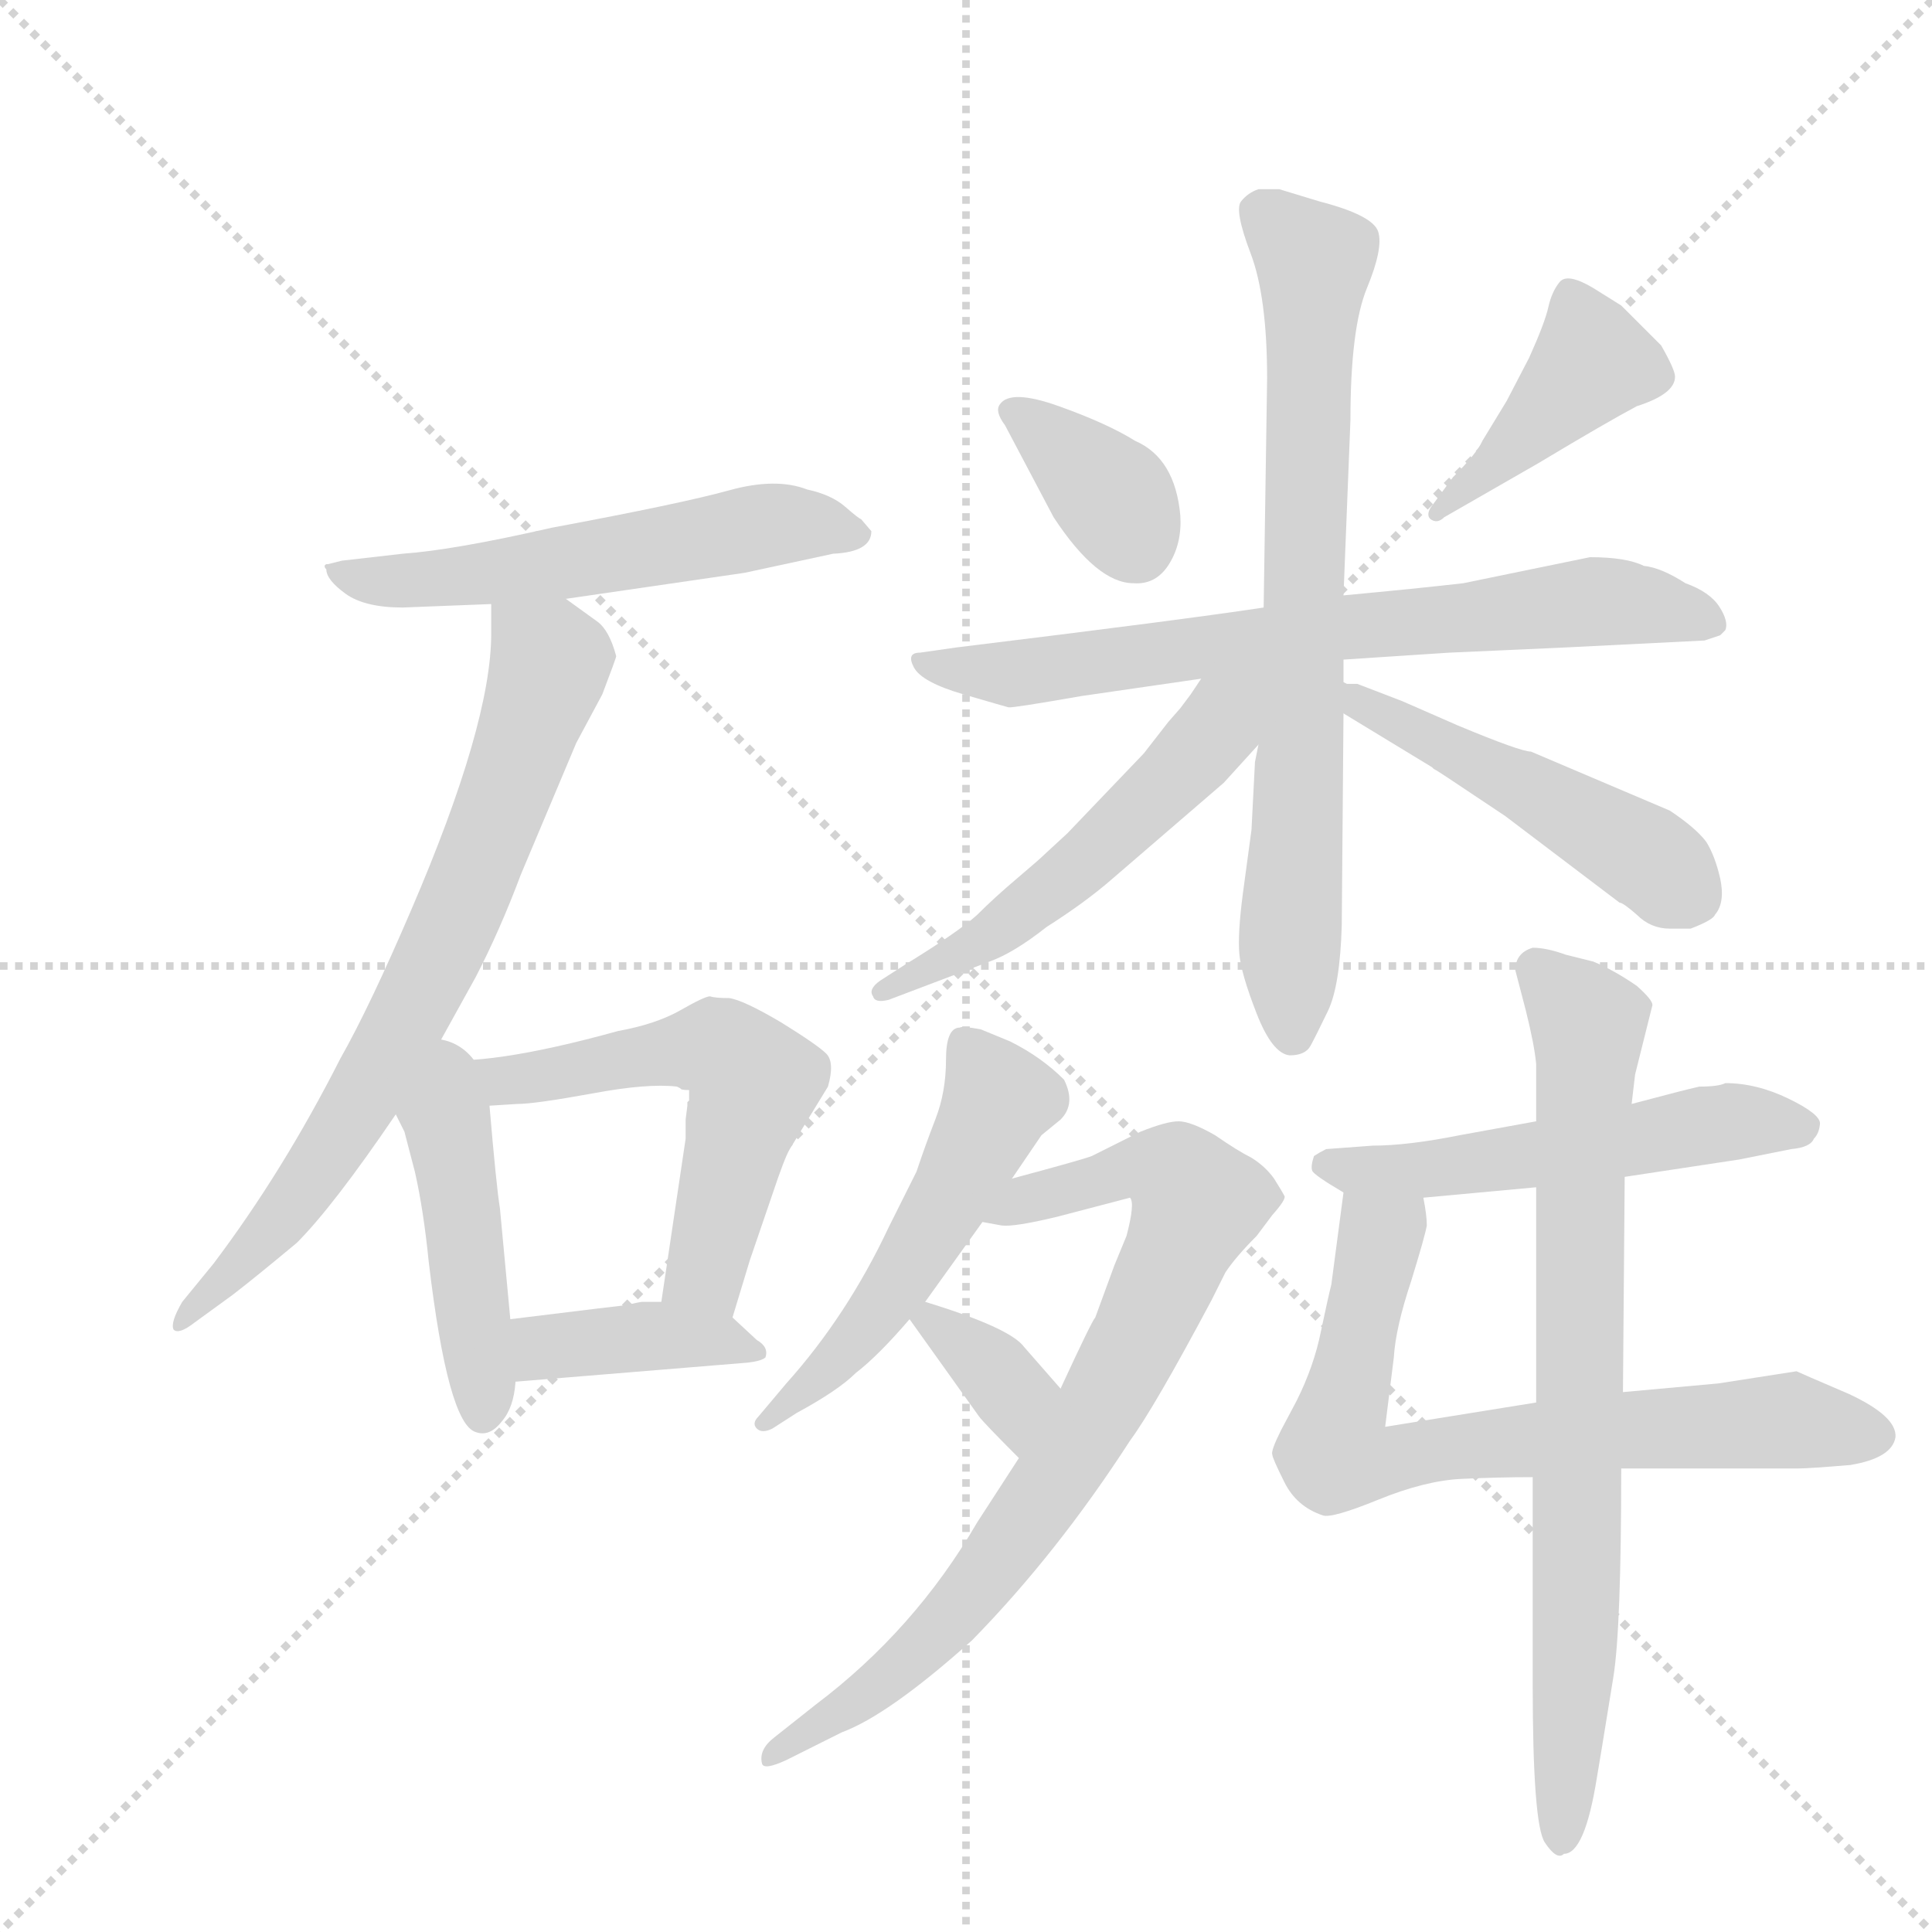 <svg version="1.1" viewBox="0 0 1024 1024" xmlns="http://www.w3.org/2000/svg">
  <g stroke="lightgray" stroke-dasharray="1,1" stroke-width="1" transform="scale(4, 4)">
    <line x1="0" y1="0" x2="256" y2="256"></line>
    <line x1="256" y1="0" x2="0" y2="256"></line>
    <line x1="128" y1="0" x2="128" y2="256"></line>
    <line x1="0" y1="128" x2="256" y2="128"></line>
  </g>
  <g transform="scale(0.92, -0.92) translate(60, -900)">
    <style type="text/css">
      
        @keyframes keyframes0 {
          from {
            stroke: blue;
            stroke-dashoffset: 565;
            stroke-width: 128;
          }
          65% {
            animation-timing-function: step-end;
            stroke: blue;
            stroke-dashoffset: 0;
            stroke-width: 128;
          }
          to {
            stroke: black;
            stroke-width: 1024;
          }
        }
        #make-me-a-hanzi-animation-0 {
          animation: keyframes0 0.71s both;
          animation-delay: 0s;
          animation-timing-function: linear;
        }
      
        @keyframes keyframes1 {
          from {
            stroke: blue;
            stroke-dashoffset: 737;
            stroke-width: 128;
          }
          71% {
            animation-timing-function: step-end;
            stroke: blue;
            stroke-dashoffset: 0;
            stroke-width: 128;
          }
          to {
            stroke: black;
            stroke-width: 1024;
          }
        }
        #make-me-a-hanzi-animation-1 {
          animation: keyframes1 0.85s both;
          animation-delay: 0.71s;
          animation-timing-function: linear;
        }
      
        @keyframes keyframes2 {
          from {
            stroke: blue;
            stroke-dashoffset: 453;
            stroke-width: 128;
          }
          60% {
            animation-timing-function: step-end;
            stroke: blue;
            stroke-dashoffset: 0;
            stroke-width: 128;
          }
          to {
            stroke: black;
            stroke-width: 1024;
          }
        }
        #make-me-a-hanzi-animation-2 {
          animation: keyframes2 0.619s both;
          animation-delay: 1.56s;
          animation-timing-function: linear;
        }
      
        @keyframes keyframes3 {
          from {
            stroke: blue;
            stroke-dashoffset: 571;
            stroke-width: 128;
          }
          65% {
            animation-timing-function: step-end;
            stroke: blue;
            stroke-dashoffset: 0;
            stroke-width: 128;
          }
          to {
            stroke: black;
            stroke-width: 1024;
          }
        }
        #make-me-a-hanzi-animation-3 {
          animation: keyframes3 0.715s both;
          animation-delay: 2.178s;
          animation-timing-function: linear;
        }
      
        @keyframes keyframes4 {
          from {
            stroke: blue;
            stroke-dashoffset: 396;
            stroke-width: 128;
          }
          56% {
            animation-timing-function: step-end;
            stroke: blue;
            stroke-dashoffset: 0;
            stroke-width: 128;
          }
          to {
            stroke: black;
            stroke-width: 1024;
          }
        }
        #make-me-a-hanzi-animation-4 {
          animation: keyframes4 0.572s both;
          animation-delay: 2.893s;
          animation-timing-function: linear;
        }
      
        @keyframes keyframes5 {
          from {
            stroke: blue;
            stroke-dashoffset: 363;
            stroke-width: 128;
          }
          54% {
            animation-timing-function: step-end;
            stroke: blue;
            stroke-dashoffset: 0;
            stroke-width: 128;
          }
          to {
            stroke: black;
            stroke-width: 1024;
          }
        }
        #make-me-a-hanzi-animation-5 {
          animation: keyframes5 0.545s both;
          animation-delay: 3.465s;
          animation-timing-function: linear;
        }
      
        @keyframes keyframes6 {
          from {
            stroke: blue;
            stroke-dashoffset: 419;
            stroke-width: 128;
          }
          58% {
            animation-timing-function: step-end;
            stroke: blue;
            stroke-dashoffset: 0;
            stroke-width: 128;
          }
          to {
            stroke: black;
            stroke-width: 1024;
          }
        }
        #make-me-a-hanzi-animation-6 {
          animation: keyframes6 0.591s both;
          animation-delay: 4.011s;
          animation-timing-function: linear;
        }
      
        @keyframes keyframes7 {
          from {
            stroke: blue;
            stroke-dashoffset: 712;
            stroke-width: 128;
          }
          70% {
            animation-timing-function: step-end;
            stroke: blue;
            stroke-dashoffset: 0;
            stroke-width: 128;
          }
          to {
            stroke: black;
            stroke-width: 1024;
          }
        }
        #make-me-a-hanzi-animation-7 {
          animation: keyframes7 0.829s both;
          animation-delay: 4.602s;
          animation-timing-function: linear;
        }
      
        @keyframes keyframes8 {
          from {
            stroke: blue;
            stroke-dashoffset: 743;
            stroke-width: 128;
          }
          71% {
            animation-timing-function: step-end;
            stroke: blue;
            stroke-dashoffset: 0;
            stroke-width: 128;
          }
          to {
            stroke: black;
            stroke-width: 1024;
          }
        }
        #make-me-a-hanzi-animation-8 {
          animation: keyframes8 0.855s both;
          animation-delay: 5.431s;
          animation-timing-function: linear;
        }
      
        @keyframes keyframes9 {
          from {
            stroke: blue;
            stroke-dashoffset: 537;
            stroke-width: 128;
          }
          64% {
            animation-timing-function: step-end;
            stroke: blue;
            stroke-dashoffset: 0;
            stroke-width: 128;
          }
          to {
            stroke: black;
            stroke-width: 1024;
          }
        }
        #make-me-a-hanzi-animation-9 {
          animation: keyframes9 0.687s both;
          animation-delay: 6.286s;
          animation-timing-function: linear;
        }
      
        @keyframes keyframes10 {
          from {
            stroke: blue;
            stroke-dashoffset: 486;
            stroke-width: 128;
          }
          61% {
            animation-timing-function: step-end;
            stroke: blue;
            stroke-dashoffset: 0;
            stroke-width: 128;
          }
          to {
            stroke: black;
            stroke-width: 1024;
          }
        }
        #make-me-a-hanzi-animation-10 {
          animation: keyframes10 0.646s both;
          animation-delay: 6.973s;
          animation-timing-function: linear;
        }
      
        @keyframes keyframes11 {
          from {
            stroke: blue;
            stroke-dashoffset: 521;
            stroke-width: 128;
          }
          63% {
            animation-timing-function: step-end;
            stroke: blue;
            stroke-dashoffset: 0;
            stroke-width: 128;
          }
          to {
            stroke: black;
            stroke-width: 1024;
          }
        }
        #make-me-a-hanzi-animation-11 {
          animation: keyframes11 0.674s both;
          animation-delay: 7.618s;
          animation-timing-function: linear;
        }
      
        @keyframes keyframes12 {
          from {
            stroke: blue;
            stroke-dashoffset: 795;
            stroke-width: 128;
          }
          72% {
            animation-timing-function: step-end;
            stroke: blue;
            stroke-dashoffset: 0;
            stroke-width: 128;
          }
          to {
            stroke: black;
            stroke-width: 1024;
          }
        }
        #make-me-a-hanzi-animation-12 {
          animation: keyframes12 0.897s both;
          animation-delay: 8.292s;
          animation-timing-function: linear;
        }
      
        @keyframes keyframes13 {
          from {
            stroke: blue;
            stroke-dashoffset: 348;
            stroke-width: 128;
          }
          53% {
            animation-timing-function: step-end;
            stroke: blue;
            stroke-dashoffset: 0;
            stroke-width: 128;
          }
          to {
            stroke: black;
            stroke-width: 1024;
          }
        }
        #make-me-a-hanzi-animation-13 {
          animation: keyframes13 0.533s both;
          animation-delay: 9.189s;
          animation-timing-function: linear;
        }
      
        @keyframes keyframes14 {
          from {
            stroke: blue;
            stroke-dashoffset: 535;
            stroke-width: 128;
          }
          64% {
            animation-timing-function: step-end;
            stroke: blue;
            stroke-dashoffset: 0;
            stroke-width: 128;
          }
          to {
            stroke: black;
            stroke-width: 1024;
          }
        }
        #make-me-a-hanzi-animation-14 {
          animation: keyframes14 0.685s both;
          animation-delay: 9.722s;
          animation-timing-function: linear;
        }
      
        @keyframes keyframes15 {
          from {
            stroke: blue;
            stroke-dashoffset: 737;
            stroke-width: 128;
          }
          71% {
            animation-timing-function: step-end;
            stroke: blue;
            stroke-dashoffset: 0;
            stroke-width: 128;
          }
          to {
            stroke: black;
            stroke-width: 1024;
          }
        }
        #make-me-a-hanzi-animation-15 {
          animation: keyframes15 0.85s both;
          animation-delay: 10.408s;
          animation-timing-function: linear;
        }
      
        @keyframes keyframes16 {
          from {
            stroke: blue;
            stroke-dashoffset: 767;
            stroke-width: 128;
          }
          71% {
            animation-timing-function: step-end;
            stroke: blue;
            stroke-dashoffset: 0;
            stroke-width: 128;
          }
          to {
            stroke: black;
            stroke-width: 1024;
          }
        }
        #make-me-a-hanzi-animation-16 {
          animation: keyframes16 0.874s both;
          animation-delay: 11.257s;
          animation-timing-function: linear;
        }
      
    </style>
    
      <path d="M 436 601 Q 435 601 427 608 Q 419 615 405 618 Q 387 625 360 617.5 Q 333 610 258 596 Q 201 583 172 581 L 137 577 L 129 575 L 128 575 Q 126 574 128 572 Q 128 566 139 558 Q 150 550 172 550 L 223 552 L 266 555 L 369 570 L 420 581 Q 442 582 442 594 L 436 601 Z" fill="lightgray"></path>
    
      <path d="M 223 552 L 223 535 Q 223 483 177 376 Q 153 320 136 290 Q 103 225 63 172 L 45 150 Q 38 138 40 134 Q 43 131 52 138 L 74 154 Q 87 164 111 184 Q 132 205 168 258 L 188 290 L 214 337 Q 228 364 240 396 L 272 472 L 287 500 Q 295 521 295 522 Q 291 537 284 542 L 266 555 C 242 573 223 582 223 552 Z" fill="lightgray"></path>
    
      <path d="M 168 258 L 173 248 L 179 225 Q 184 203 187 173 Q 198 80 214 75 Q 222 72 229 81 Q 236 89 237 104 L 234 140 L 228 204 Q 226 216 222 263 C 217 324 144 305 168 258 Z" fill="lightgray"></path>
    
      <path d="M 362 141 L 372 174 L 385 212 Q 392 233 395 238 L 417 274 Q 421 288 416 293 Q 411 298 390 311 Q 368 324 360 325 Q 352 325 349 326 Q 346 326 332 318 Q 318 310 296 306 Q 220 285 188 290 C 158 293 192 261 222 263 L 238 264 Q 248 264 281 270 Q 313 276 330 274 L 332 273 Q 332 272 337 272 L 337 266 L 336 265 Q 336 264 336 263 L 335 255 L 335 244 L 321 150 C 317 120 353 112 362 141 Z" fill="lightgray"></path>
    
      <path d="M 237 104 L 371 115 Q 379 116 381 118 Q 383 124 376 128 L 362 141 L 321 150 L 310 150 Q 309 150 300 148 L 283 146 L 234 140 C 204 136 207 102 237 104 Z" fill="lightgray"></path>
    
      <path d="M 593 564 Q 606 563 613.5 575 Q 621 587 620 603 Q 617 636 594 646 Q 578 656 550 666 Q 522 676 516 667 Q 513 663 519 655 L 547 602 Q 572 564 593 564 Z" fill="lightgray"></path>
    
      <path d="M 766 610 Q 761 604 764 601 Q 768 598 772 602 L 826 633 Q 866 657 883 666 Q 905 673 905 683 Q 905 687 897 701 L 874 724 L 858 734 Q 843 743 838.5 737.5 Q 834 732 832 723 Q 830 714 821 694 L 808 669 L 794 646 Q 791 639 777 625 L 766 610 Z" fill="lightgray"></path>
    
      <path d="M 714 520 L 775 524 L 842 527 L 922 531 L 931 534 L 934 537 Q 936 542 930.5 550.5 Q 925 559 911 564 Q 897 573 887 574 Q 877 579 856 579 L 783 564 Q 757 561 714 557 L 668 550 Q 622 543 491 527 L 470 524 Q 462 524 466.5 515.5 Q 471 507 495 500 Q 519 493 521 492.5 Q 523 492 563 499 L 632 509 L 714 520 Z" fill="lightgray"></path>
    
      <path d="M 714 507 L 714 520 L 714 557 L 718 658 Q 718 711 727.5 734 Q 737 757 734 766.5 Q 731 776 700 784 L 677 791 L 665 791 Q 659 789 655 784 Q 651 779 660.5 754 Q 670 729 670 682 L 668 550 L 665 471 L 663 461 L 661 422 L 656 385 Q 653 362 654 350.5 Q 655 339 664 316 Q 673 293 683 292 Q 692 292 695 297.5 Q 698 303 705 317.5 Q 712 332 713 367 L 714 489 L 714 507 Z" fill="lightgray"></path>
    
      <path d="M 632 509 L 626 500 L 620 492 L 613 484 L 599 466 L 555 420 L 542 408 Q 539 405 526 394 Q 513 383 503 373 Q 492 363 461 344 L 447 335 Q 440 330 443 326 Q 444 322 452 324 L 510 346 Q 524 351 543 366 Q 565 380 580 393 L 645 449 L 665 471 C 705 515 659 550 632 509 Z" fill="lightgray"></path>
    
      <path d="M 716 506 L 714 507 C 684 511 688 505 714 489 L 765 458 L 766 457 Q 768 456 774 452 L 807 430 L 873 380 Q 875 380 883 373 Q 891 365 902 365 L 914 365 Q 927 370 928 373 Q 934 380 931 394 Q 928 407 923 415 Q 917 423 902 433 L 822 467 Q 816 467 780 482 L 748 496 L 722 506 Q 719 506 716 506 Z" fill="lightgray"></path>
    
      <path d="M 468 225 L 452 193 Q 428 142 393 103 L 377 84 Q 373 80 376 77 Q 379 74 385 77 L 399 86 Q 423 99 433 109 Q 446 119 464 140 L 473 150 L 506 196 L 523 221 L 540 246 L 551 255 Q 560 264 553 278 Q 540 291 522 300 L 505 307 Q 494 309 493 308 Q 485 308 485 289.5 Q 485 271 479 255.5 Q 473 240 468 225 Z" fill="lightgray"></path>
    
      <path d="M 527 60 L 503 23 Q 467 -39 410 -82 L 386 -101 Q 377 -108 379 -116 Q 380 -120 393 -114 L 425 -98 Q 452 -88 500 -45 Q 549 5 591 70 Q 605 89 638 151 L 646 167 Q 652 176 664 188 L 673 200 Q 681 209 680 211 Q 679 213 674 221 Q 669 228 661 233 Q 653 237 640 246 Q 626 254 619 254 Q 612 254 597 248 L 569 234 Q 564 232 523 221 C 494 213 476 199 506 196 L 517 194 Q 524 193 549 199 L 591 210 Q 594 207 589 188 L 582 171 L 571 141 Q 569 139 551 100 L 527 60 Z" fill="lightgray"></path>
    
      <path d="M 464 140 L 504 84 Q 507 80 527 60 C 548 39 571 77 551 100 L 530 124 Q 522 135 473 150 C 452 156 452 156 464 140 Z" fill="lightgray"></path>
    
      <path d="M 825 254 L 781 246 Q 751 240 731 240 L 704 238 Q 700 236 697 234 Q 695 228 696 225.5 Q 697 223 714 213 L 760 210 L 825 216 L 876 222 L 942 232 L 972 238 Q 983 239 985 244 Q 988 247 988.5 252.5 Q 989 258 970.5 267 Q 952 276 934 276 Q 930 274 919 274 Q 910 272 880 264 L 825 254 Z" fill="lightgray"></path>
    
      <path d="M 714 213 L 707 160 Q 705 152 701 133 Q 697 113 687 93 L 678 76 Q 672 64 673 62 Q 673 60 680 46 Q 687 32 702 27 Q 707 25 734 36 Q 761 47 782 48 Q 803 49 823 49 L 874 54 L 976 54 Q 982 54 1006 56 Q 1030 60 1032 72 Q 1033 84 1005 97 Q 977 109 975 110 L 930 103 L 875 98 L 825 92 L 738 78 L 743 118 Q 744 135 753 162 Q 761 188 762 194 Q 762 200 760 210 C 757 240 718 243 714 213 Z" fill="lightgray"></path>
    
      <path d="M 813 341 L 819 318 Q 824 298 825 287 L 825 254 L 825 216 L 825 92 L 823 49 L 823 -70 Q 823 -151 830 -161.5 Q 837 -172 841 -168 Q 853 -168 860 -124 L 863 -106 Q 865 -94 869.5 -66 Q 874 -38 874 54 L 875 98 L 876 222 L 880 264 L 882 281 L 892 321 Q 892 324 883 332 Q 870 341 858 346 L 842 350 Q 831 354 823 354 Q 813 351 813 341 Z" fill="lightgray"></path>
    
    
      <clipPath id="make-me-a-hanzi-clip-0">
        <path d="M 436 601 Q 435 601 427 608 Q 419 615 405 618 Q 387 625 360 617.5 Q 333 610 258 596 Q 201 583 172 581 L 137 577 L 129 575 L 128 575 Q 126 574 128 572 Q 128 566 139 558 Q 150 550 172 550 L 223 552 L 266 555 L 369 570 L 420 581 Q 442 582 442 594 L 436 601 Z"></path>
      </clipPath>
      <path clip-path="url(#make-me-a-hanzi-clip-0)" d="M 129 574 L 166 565 L 243 572 L 383 597 L 434 593" fill="none" id="make-me-a-hanzi-animation-0" stroke-dasharray="437 874" stroke-linecap="round"></path>
    
      <clipPath id="make-me-a-hanzi-clip-1">
        <path d="M 223 552 L 223 535 Q 223 483 177 376 Q 153 320 136 290 Q 103 225 63 172 L 45 150 Q 38 138 40 134 Q 43 131 52 138 L 74 154 Q 87 164 111 184 Q 132 205 168 258 L 188 290 L 214 337 Q 228 364 240 396 L 272 472 L 287 500 Q 295 521 295 522 Q 291 537 284 542 L 266 555 C 242 573 223 582 223 552 Z"></path>
      </clipPath>
      <path clip-path="url(#make-me-a-hanzi-clip-1)" d="M 230 548 L 256 521 L 255 508 L 200 364 L 126 231 L 95 188 L 46 137" fill="none" id="make-me-a-hanzi-animation-1" stroke-dasharray="609 1218" stroke-linecap="round"></path>
    
      <clipPath id="make-me-a-hanzi-clip-2">
        <path d="M 168 258 L 173 248 L 179 225 Q 184 203 187 173 Q 198 80 214 75 Q 222 72 229 81 Q 236 89 237 104 L 234 140 L 228 204 Q 226 216 222 263 C 217 324 144 305 168 258 Z"></path>
      </clipPath>
      <path clip-path="url(#make-me-a-hanzi-clip-2)" d="M 190 281 L 206 205 L 218 86" fill="none" id="make-me-a-hanzi-animation-2" stroke-dasharray="325 650" stroke-linecap="round"></path>
    
      <clipPath id="make-me-a-hanzi-clip-3">
        <path d="M 362 141 L 372 174 L 385 212 Q 392 233 395 238 L 417 274 Q 421 288 416 293 Q 411 298 390 311 Q 368 324 360 325 Q 352 325 349 326 Q 346 326 332 318 Q 318 310 296 306 Q 220 285 188 290 C 158 293 192 261 222 263 L 238 264 Q 248 264 281 270 Q 313 276 330 274 L 332 273 Q 332 272 337 272 L 337 266 L 336 265 Q 336 264 336 263 L 335 255 L 335 244 L 321 150 C 317 120 353 112 362 141 Z"></path>
      </clipPath>
      <path clip-path="url(#make-me-a-hanzi-clip-3)" d="M 204 286 L 225 277 L 242 278 L 353 296 L 367 286 L 374 275 L 346 167 L 357 149" fill="none" id="make-me-a-hanzi-animation-3" stroke-dasharray="443 886" stroke-linecap="round"></path>
    
      <clipPath id="make-me-a-hanzi-clip-4">
        <path d="M 237 104 L 371 115 Q 379 116 381 118 Q 383 124 376 128 L 362 141 L 321 150 L 310 150 Q 309 150 300 148 L 283 146 L 234 140 C 204 136 207 102 237 104 Z"></path>
      </clipPath>
      <path clip-path="url(#make-me-a-hanzi-clip-4)" d="M 241 135 L 253 124 L 324 131 L 375 121" fill="none" id="make-me-a-hanzi-animation-4" stroke-dasharray="268 536" stroke-linecap="round"></path>
    
      <clipPath id="make-me-a-hanzi-clip-5">
        <path d="M 593 564 Q 606 563 613.5 575 Q 621 587 620 603 Q 617 636 594 646 Q 578 656 550 666 Q 522 676 516 667 Q 513 663 519 655 L 547 602 Q 572 564 593 564 Z"></path>
      </clipPath>
      <path clip-path="url(#make-me-a-hanzi-clip-5)" d="M 523 662 L 574 621 L 595 585" fill="none" id="make-me-a-hanzi-animation-5" stroke-dasharray="235 470" stroke-linecap="round"></path>
    
      <clipPath id="make-me-a-hanzi-clip-6">
        <path d="M 766 610 Q 761 604 764 601 Q 768 598 772 602 L 826 633 Q 866 657 883 666 Q 905 673 905 683 Q 905 687 897 701 L 874 724 L 858 734 Q 843 743 838.5 737.5 Q 834 732 832 723 Q 830 714 821 694 L 808 669 L 794 646 Q 791 639 777 625 L 766 610 Z"></path>
      </clipPath>
      <path clip-path="url(#make-me-a-hanzi-clip-6)" d="M 894 683 L 857 692 L 768 605" fill="none" id="make-me-a-hanzi-animation-6" stroke-dasharray="291 582" stroke-linecap="round"></path>
    
      <clipPath id="make-me-a-hanzi-clip-7">
        <path d="M 714 520 L 775 524 L 842 527 L 922 531 L 931 534 L 934 537 Q 936 542 930.5 550.5 Q 925 559 911 564 Q 897 573 887 574 Q 877 579 856 579 L 783 564 Q 757 561 714 557 L 668 550 Q 622 543 491 527 L 470 524 Q 462 524 466.5 515.5 Q 471 507 495 500 Q 519 493 521 492.5 Q 523 492 563 499 L 632 509 L 714 520 Z"></path>
      </clipPath>
      <path clip-path="url(#make-me-a-hanzi-clip-7)" d="M 474 517 L 531 512 L 709 539 L 854 553 L 926 542" fill="none" id="make-me-a-hanzi-animation-7" stroke-dasharray="584 1168" stroke-linecap="round"></path>
    
      <clipPath id="make-me-a-hanzi-clip-8">
        <path d="M 714 507 L 714 520 L 714 557 L 718 658 Q 718 711 727.5 734 Q 737 757 734 766.5 Q 731 776 700 784 L 677 791 L 665 791 Q 659 789 655 784 Q 651 779 660.5 754 Q 670 729 670 682 L 668 550 L 665 471 L 663 461 L 661 422 L 656 385 Q 653 362 654 350.5 Q 655 339 664 316 Q 673 293 683 292 Q 692 292 695 297.5 Q 698 303 705 317.5 Q 712 332 713 367 L 714 489 L 714 507 Z"></path>
      </clipPath>
      <path clip-path="url(#make-me-a-hanzi-clip-8)" d="M 666 778 L 697 750 L 684 305" fill="none" id="make-me-a-hanzi-animation-8" stroke-dasharray="615 1230" stroke-linecap="round"></path>
    
      <clipPath id="make-me-a-hanzi-clip-9">
        <path d="M 632 509 L 626 500 L 620 492 L 613 484 L 599 466 L 555 420 L 542 408 Q 539 405 526 394 Q 513 383 503 373 Q 492 363 461 344 L 447 335 Q 440 330 443 326 Q 444 322 452 324 L 510 346 Q 524 351 543 366 Q 565 380 580 393 L 645 449 L 665 471 C 705 515 659 550 632 509 Z"></path>
      </clipPath>
      <path clip-path="url(#make-me-a-hanzi-clip-9)" d="M 662 507 L 625 461 L 551 392 L 499 354 L 448 329" fill="none" id="make-me-a-hanzi-animation-9" stroke-dasharray="409 818" stroke-linecap="round"></path>
    
      <clipPath id="make-me-a-hanzi-clip-10">
        <path d="M 716 506 L 714 507 C 684 511 688 505 714 489 L 765 458 L 766 457 Q 768 456 774 452 L 807 430 L 873 380 Q 875 380 883 373 Q 891 365 902 365 L 914 365 Q 927 370 928 373 Q 934 380 931 394 Q 928 407 923 415 Q 917 423 902 433 L 822 467 Q 816 467 780 482 L 748 496 L 722 506 Q 719 506 716 506 Z"></path>
      </clipPath>
      <path clip-path="url(#make-me-a-hanzi-clip-10)" d="M 719 501 L 725 493 L 891 405 L 915 384" fill="none" id="make-me-a-hanzi-animation-10" stroke-dasharray="358 716" stroke-linecap="round"></path>
    
      <clipPath id="make-me-a-hanzi-clip-11">
        <path d="M 468 225 L 452 193 Q 428 142 393 103 L 377 84 Q 373 80 376 77 Q 379 74 385 77 L 399 86 Q 423 99 433 109 Q 446 119 464 140 L 473 150 L 506 196 L 523 221 L 540 246 L 551 255 Q 560 264 553 278 Q 540 291 522 300 L 505 307 Q 494 309 493 308 Q 485 308 485 289.5 Q 485 271 479 255.5 Q 473 240 468 225 Z"></path>
      </clipPath>
      <path clip-path="url(#make-me-a-hanzi-clip-11)" d="M 498 295 L 515 266 L 491 215 L 446 144 L 381 80" fill="none" id="make-me-a-hanzi-animation-11" stroke-dasharray="393 786" stroke-linecap="round"></path>
    
      <clipPath id="make-me-a-hanzi-clip-12">
        <path d="M 527 60 L 503 23 Q 467 -39 410 -82 L 386 -101 Q 377 -108 379 -116 Q 380 -120 393 -114 L 425 -98 Q 452 -88 500 -45 Q 549 5 591 70 Q 605 89 638 151 L 646 167 Q 652 176 664 188 L 673 200 Q 681 209 680 211 Q 679 213 674 221 Q 669 228 661 233 Q 653 237 640 246 Q 626 254 619 254 Q 612 254 597 248 L 569 234 Q 564 232 523 221 C 494 213 476 199 506 196 L 517 194 Q 524 193 549 199 L 591 210 Q 594 207 589 188 L 582 171 L 571 141 Q 569 139 551 100 L 527 60 Z"></path>
      </clipPath>
      <path clip-path="url(#make-me-a-hanzi-clip-12)" d="M 513 201 L 598 228 L 619 222 L 630 207 L 567 77 L 501 -17 L 456 -64 L 386 -113" fill="none" id="make-me-a-hanzi-animation-12" stroke-dasharray="667 1334" stroke-linecap="round"></path>
    
      <clipPath id="make-me-a-hanzi-clip-13">
        <path d="M 464 140 L 504 84 Q 507 80 527 60 C 548 39 571 77 551 100 L 530 124 Q 522 135 473 150 C 452 156 452 156 464 140 Z"></path>
      </clipPath>
      <path clip-path="url(#make-me-a-hanzi-clip-13)" d="M 475 139 L 482 139 L 519 103 L 526 70" fill="none" id="make-me-a-hanzi-animation-13" stroke-dasharray="220 440" stroke-linecap="round"></path>
    
      <clipPath id="make-me-a-hanzi-clip-14">
        <path d="M 825 254 L 781 246 Q 751 240 731 240 L 704 238 Q 700 236 697 234 Q 695 228 696 225.5 Q 697 223 714 213 L 760 210 L 825 216 L 876 222 L 942 232 L 972 238 Q 983 239 985 244 Q 988 247 988.5 252.5 Q 989 258 970.5 267 Q 952 276 934 276 Q 930 274 919 274 Q 910 272 880 264 L 825 254 Z"></path>
      </clipPath>
      <path clip-path="url(#make-me-a-hanzi-clip-14)" d="M 703 229 L 753 225 L 929 253 L 980 251" fill="none" id="make-me-a-hanzi-animation-14" stroke-dasharray="407 814" stroke-linecap="round"></path>
    
      <clipPath id="make-me-a-hanzi-clip-15">
        <path d="M 714 213 L 707 160 Q 705 152 701 133 Q 697 113 687 93 L 678 76 Q 672 64 673 62 Q 673 60 680 46 Q 687 32 702 27 Q 707 25 734 36 Q 761 47 782 48 Q 803 49 823 49 L 874 54 L 976 54 Q 982 54 1006 56 Q 1030 60 1032 72 Q 1033 84 1005 97 Q 977 109 975 110 L 930 103 L 875 98 L 825 92 L 738 78 L 743 118 Q 744 135 753 162 Q 761 188 762 194 Q 762 200 760 210 C 757 240 718 243 714 213 Z"></path>
      </clipPath>
      <path clip-path="url(#make-me-a-hanzi-clip-15)" d="M 752 204 L 736 189 L 726 150 L 708 65 L 716 59 L 969 81 L 1011 73 L 1024 83 L 1024 74" fill="none" id="make-me-a-hanzi-animation-15" stroke-dasharray="609 1218" stroke-linecap="round"></path>
    
      <clipPath id="make-me-a-hanzi-clip-16">
        <path d="M 813 341 L 819 318 Q 824 298 825 287 L 825 254 L 825 216 L 825 92 L 823 49 L 823 -70 Q 823 -151 830 -161.5 Q 837 -172 841 -168 Q 853 -168 860 -124 L 863 -106 Q 865 -94 869.5 -66 Q 874 -38 874 54 L 875 98 L 876 222 L 880 264 L 882 281 L 892 321 Q 892 324 883 332 Q 870 341 858 346 L 842 350 Q 831 354 823 354 Q 813 351 813 341 Z"></path>
      </clipPath>
      <path clip-path="url(#make-me-a-hanzi-clip-16)" d="M 826 342 L 855 309 L 849 -13 L 840 -158" fill="none" id="make-me-a-hanzi-animation-16" stroke-dasharray="639 1278" stroke-linecap="round"></path>
    
  </g>
</svg>